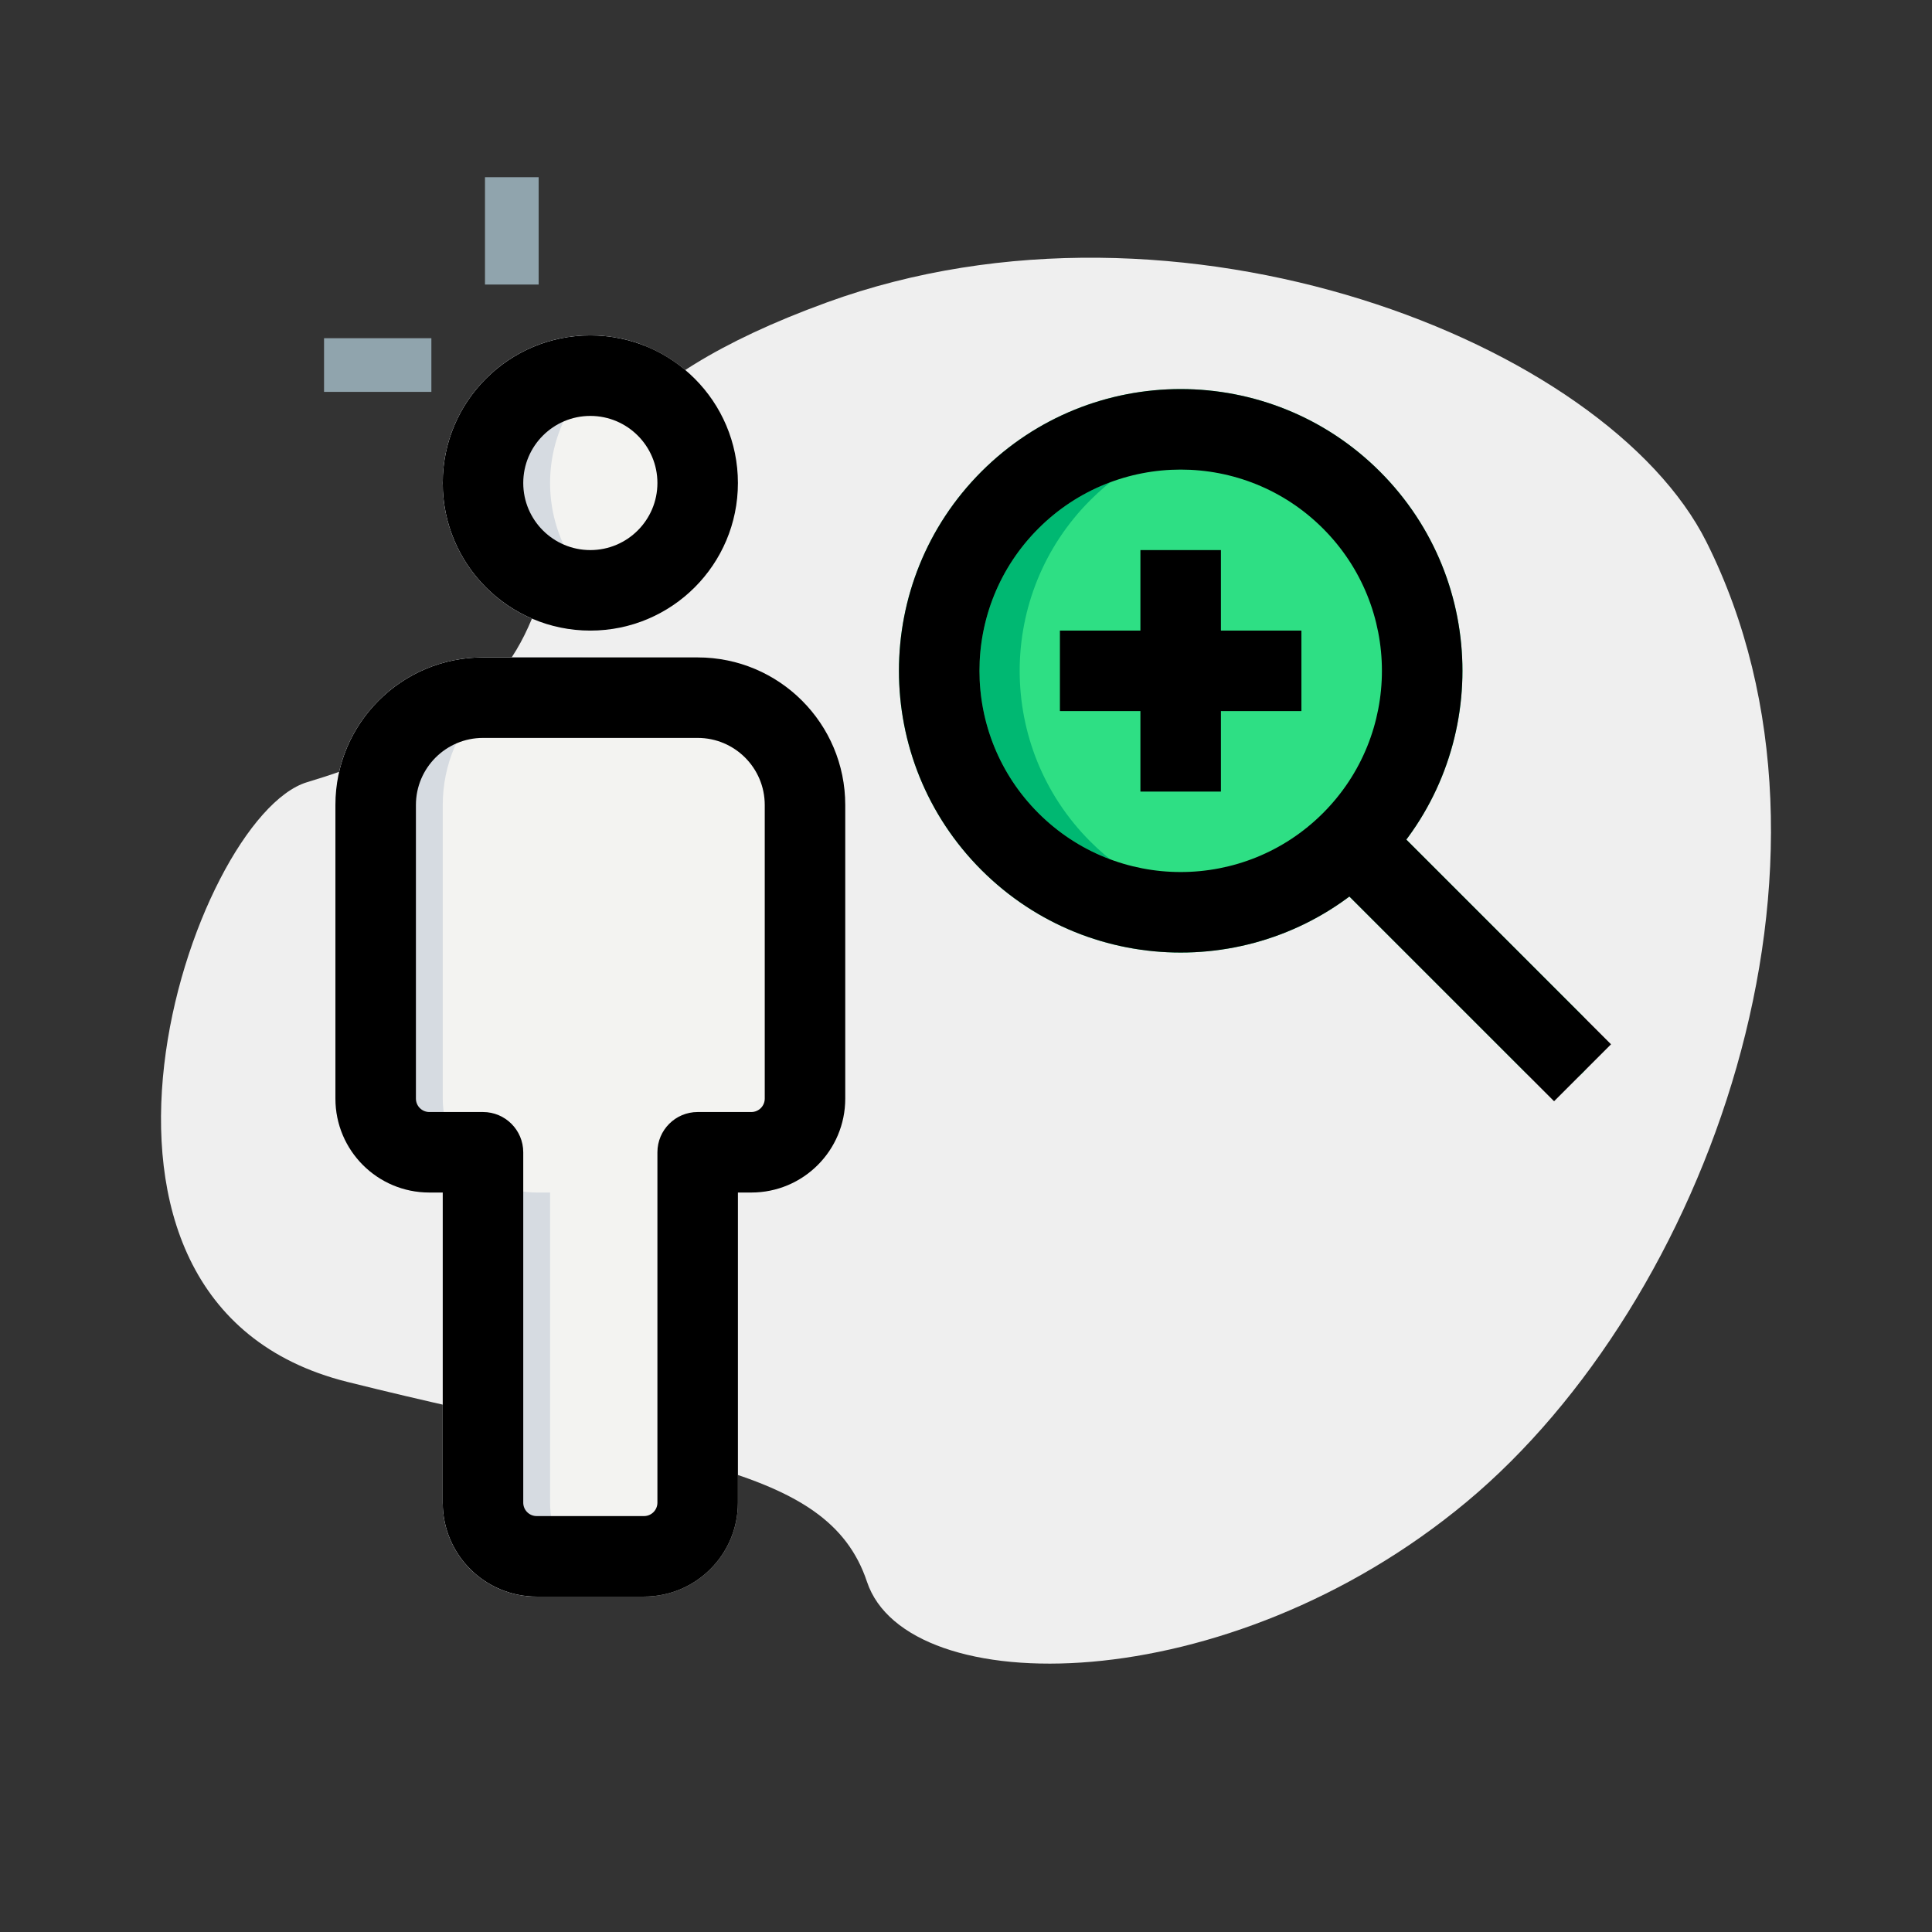<svg height="512" viewBox="0 0 36 36" width="512" xmlns="http://www.w3.org/2000/svg" xmlns:xlink="http://www.w3.org/1999/xlink"><rect x="0" y="0" width="36" height="36" fill="#333333" stroke="none"/><defs><path id="a" d="m24.652 9.848c-1.464-1.464-3.839-1.464-5.303 0-1.464 1.464-1.464 3.839 0 5.303 1.464 1.464 3.839 1.464 5.303 0 1.464-1.464 1.464-3.839 0-5.303zm-6.364-1.061c2.05-2.05 5.374-2.05 7.425 0 2.05 2.05 2.05 5.374 0 7.425-2.05 2.05-5.374 2.05-7.425 0-2.05-2.05-2.05-5.374 0-7.425z"/></defs><path d="m15.41 5.634c6.556-2.384 14.528.745 16.39 4.47 2.98 5.96 0 14.155-4.47 17.88-4.47 3.725-10.43 3.725-11.175 1.49-.745-2.235-3.725-2.235-9.685-3.725-5.96-1.49-2.886-10.533-.745-11.175 7.45-2.235 1.49-5.96 9.685-8.94z" fill="#efefef"/><path d="m8.038 7.302h-2v-1h2z" fill="#90a4ad" fill-rule="evenodd"/><path d="m9.037 5.302v-2h1v2z" fill="#90a4ad" fill-rule="evenodd"/><path d="m25.182 9.318c1.757 1.757 1.757 4.607 0 6.364-1.757 1.757-4.607 1.757-6.364 0-1.757-1.757-1.757-4.607 0-6.364 1.757-1.757 4.607-1.757 6.364 0z" fill="#2edf84"/><g fill="#00b872" fill-rule="evenodd"><path d="m22.75 8.063c-.891.15-1.745.568-2.432 1.255-1.757 1.757-1.757 4.607 0 6.364.687.687 1.541 1.106 2.432 1.255-1.387.233-2.862-.185-3.932-1.255-1.757-1.757-1.757-4.607 0-6.364 1.07-1.07 2.545-1.489 3.932-1.255z"/><path d="m11 6.25c-1.519 0-2.75 1.231-2.75 2.75 0 1.519 1.231 2.75 2.75 2.75 1.519 0 2.75-1.231 2.75-2.75 0-1.519-1.231-2.75-2.75-2.75z" fill="#f3f3f1"/><path d="m9 12.25c-1.519 0-2.75 1.231-2.75 2.75v5.471c0 .967.783 1.75 1.75 1.75h.25v5.779c0 .967.783 1.75 1.75 1.75h2c.967 0 1.75-.783 1.75-1.75v-5.779h.25c.967 0 1.75-.783 1.75-1.75v-5.471c0-1.519-1.231-2.75-2.75-2.75z" fill="#f3f3f1"/><use fill="#2edf84" xlink:href="#a"/><path d="m24.726 15.226c.293-.293.768-.293 1.061 0l3.703 3.703c.293.293.293.768 0 1.061s-.768.293-1.061 0l-3.703-3.702c-.293-.293-.293-.768 0-1.061z" fill="#2edf84"/><path d="m22 10.25c.414 0 .75.336.75.75v3c0 .414-.336.75-.75.75s-.75-.336-.75-.75v-3c0-.414.336-.75.75-.75z" fill="#2edf84"/><path d="m24.25 12.5c0 .414-.336.75-.75.75h-3c-.414 0-.75-.336-.75-.75s.336-.75.75-.75h3c.414 0 .75.336.75.75z" fill="#2edf84"/><path d="m11 6.25c-1.519 0-2.75 1.231-2.75 2.75 0 1.519 1.231 2.75 2.75 2.75.353 0 .69-.066 1-.188-1.024-.4-1.75-1.397-1.75-2.562 0-1.166.726-2.162 1.75-2.563-.31-.121-.647-.187-1-.187zm-2 6c-1.519 0-2.75 1.231-2.75 2.75v5.471c0 .967.783 1.75 1.75 1.75h.25v5.779c0 .967.783 1.75 1.75 1.75h2c-.967 0-1.75-.783-1.75-1.75v-5.779h-.25c-.967 0-1.75-.783-1.75-1.75v-5.471c0-1.519 1.231-2.75 2.75-2.75z" fill="#d6dbe1"/><g fill="#000"><path d="m11 7.75c-.69 0-1.25.56-1.25 1.25s.56 1.25 1.25 1.25 1.25-.56 1.25-1.25-.56-1.25-1.25-1.25zm-2.75 1.25c0-1.519 1.231-2.75 2.75-2.75 1.519 0 2.75 1.231 2.75 2.75 0 1.519-1.231 2.75-2.75 2.75-1.519 0-2.75-1.231-2.75-2.75z"/><path d="m9 13.75c-.69 0-1.25.56-1.25 1.25v5.471c0 .138.112.25.25.25h1c.414 0 .75.336.75.75v6.529c0 .138.112.25.25.25h2c.138 0 .25-.112.25-.25v-6.529c0-.414.336-.75.75-.75h1c.138 0 .25-.112.25-.25v-5.471c0-.69-.56-1.25-1.25-1.25zm-2.75 1.25c0-1.519 1.231-2.75 2.75-2.75h4c1.519 0 2.75 1.231 2.75 2.75v5.471c0 .967-.783 1.75-1.75 1.75h-.25v5.779c0 .967-.783 1.75-1.75 1.75h-2c-.967 0-1.75-.783-1.75-1.75v-5.779h-.25c-.967 0-1.75-.783-1.75-1.75z"/><use xlink:href="#a"/><path d="m25.256 14.696 4.763 4.763-1.061 1.061-4.763-4.763z"/><path d="m22.75 10.25v4.5h-1.5v-4.5z"/><path d="m24.25 13.25h-4.5v-1.5h4.5z"/></g></g></svg>